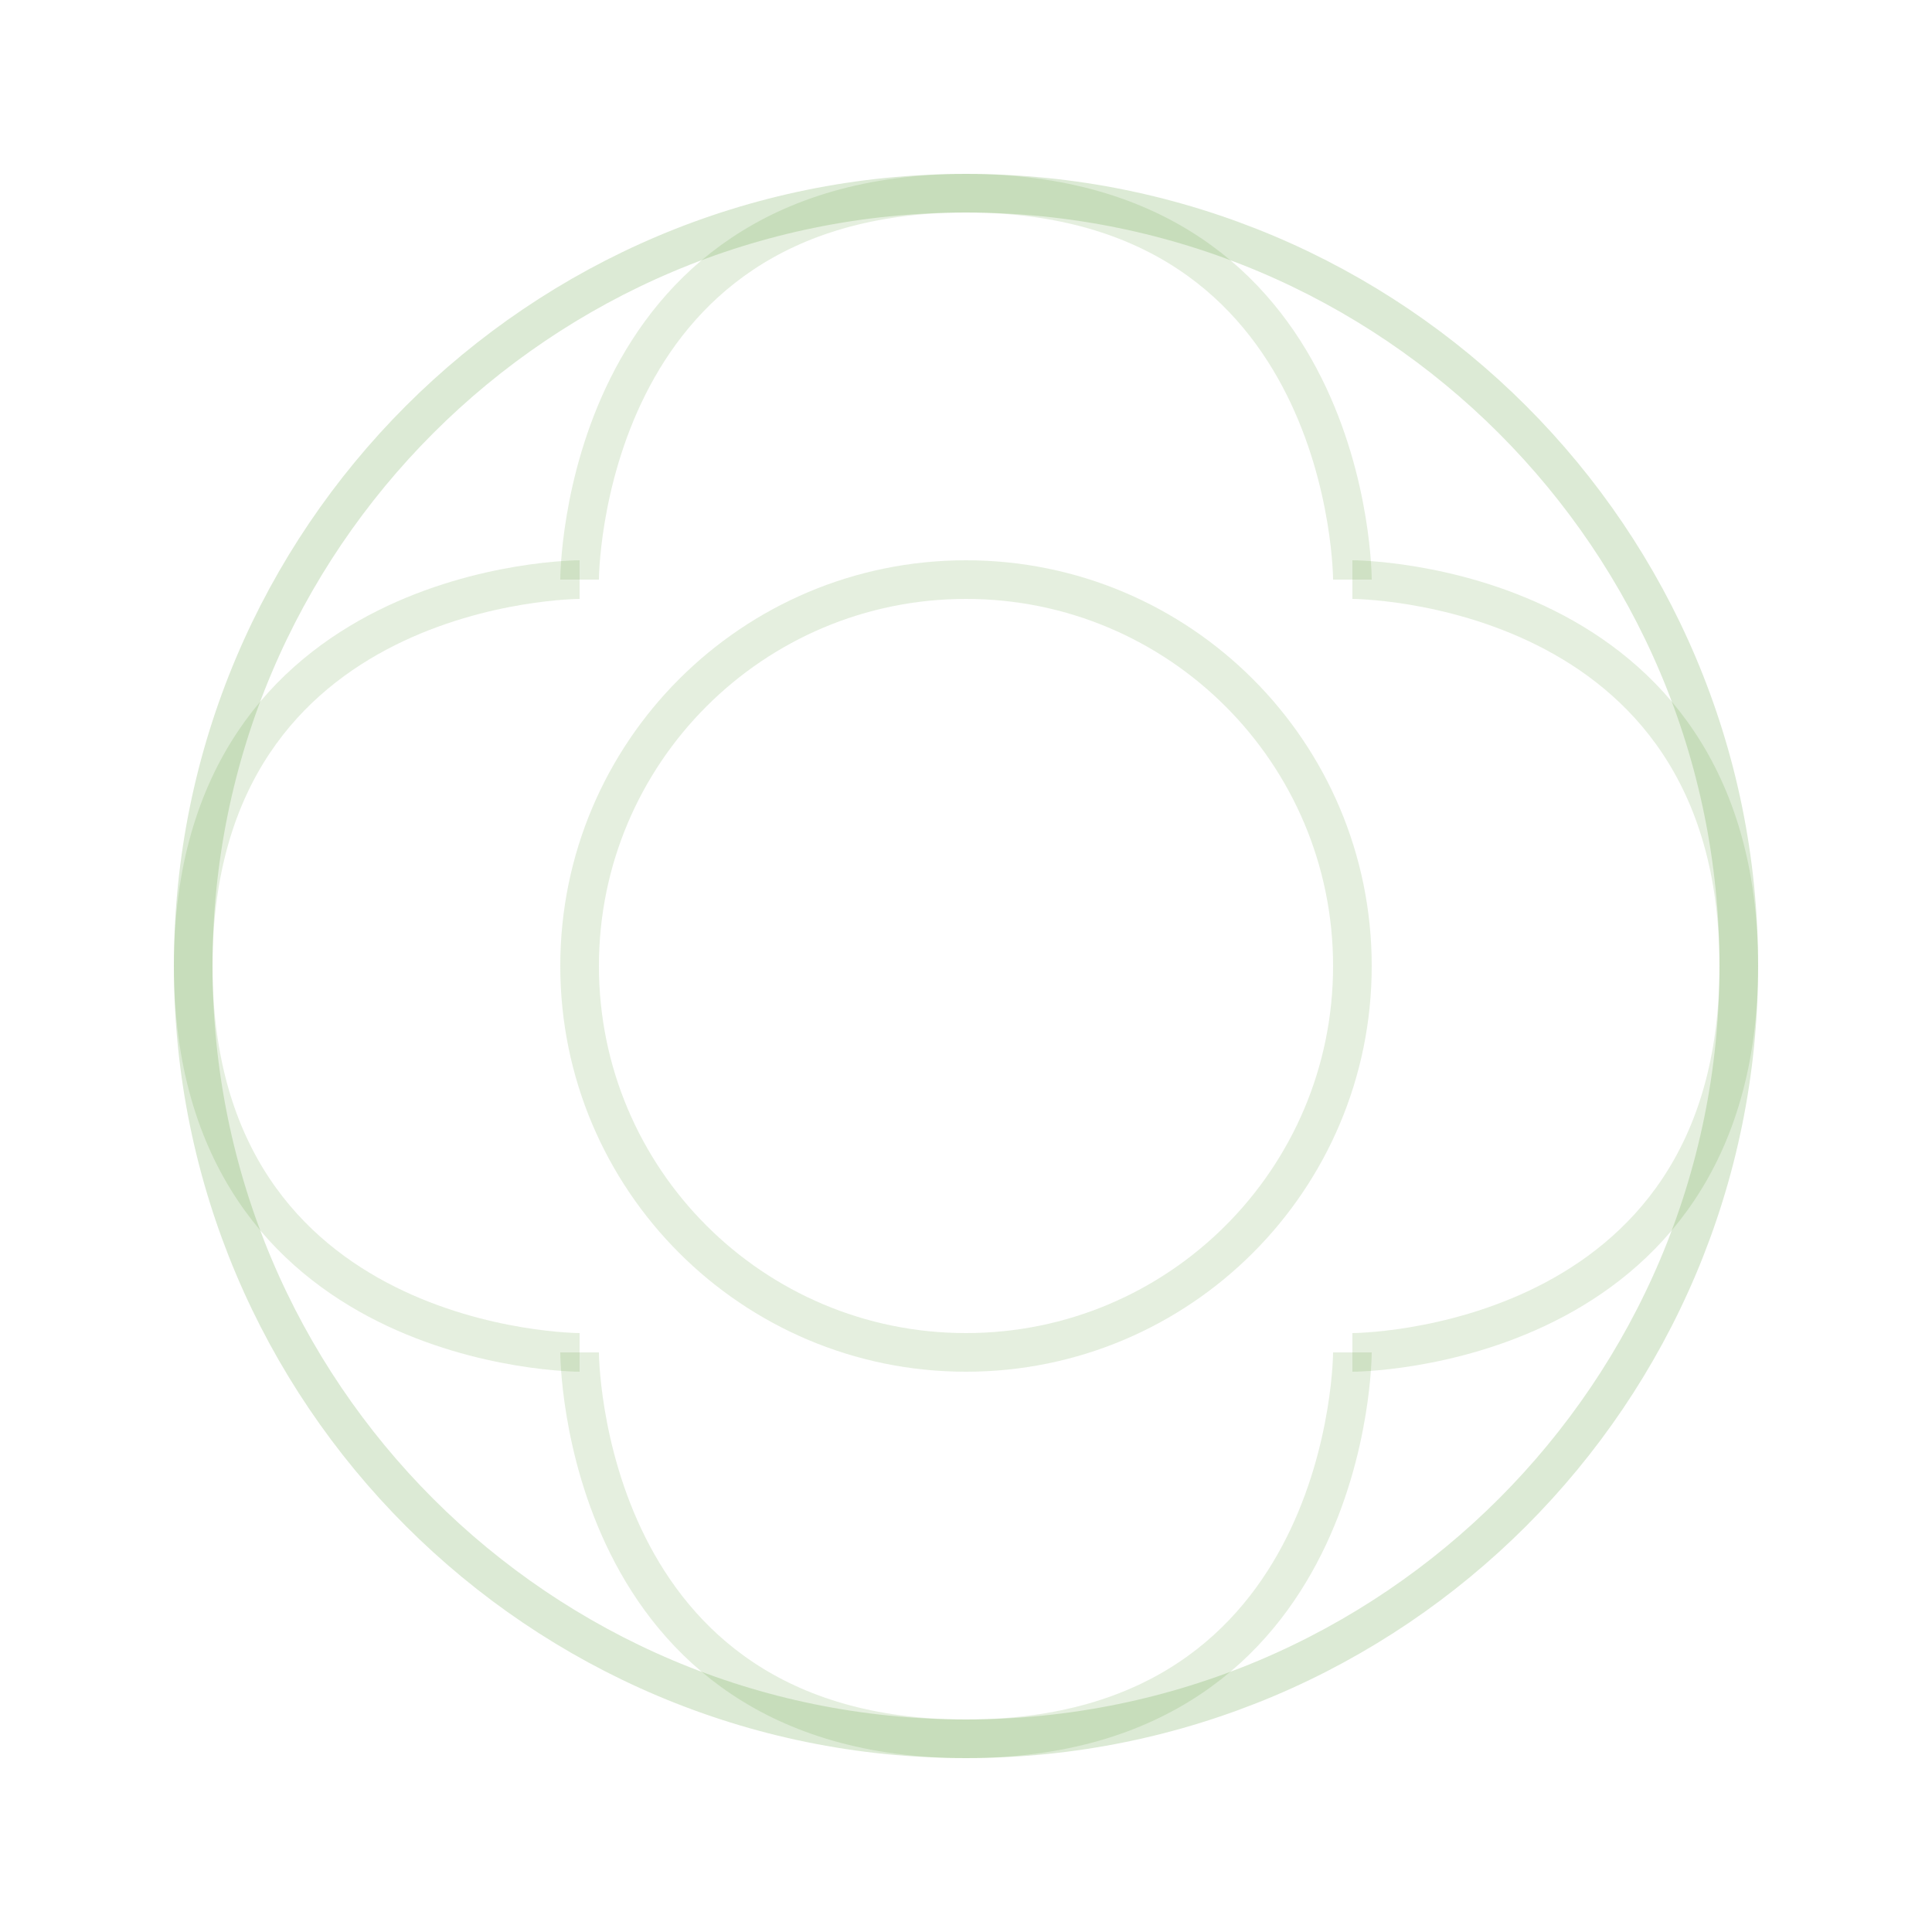 
<svg xmlns="http://www.w3.org/2000/svg" width="100" height="100" viewBox="0 0 100 100" fill="none">
  <path d="M50 90C72.091 90 90 72.091 90 50C90 27.909 72.091 10 50 10C27.909 10 10 27.909 10 50C10 72.091 27.909 90 50 90Z" stroke="#51962E" stroke-opacity="0.2" stroke-width="2"/>
  <path d="M50 70C61.046 70 70 61.046 70 50C70 38.954 61.046 30 50 30C38.954 30 30 38.954 30 50C30 61.046 38.954 70 50 70Z" stroke="#51962E" stroke-opacity="0.15" stroke-width="2"/>
  <path d="M70 30C70 30 70 10 50 10C30 10 30 30 30 30" stroke="#51962E" stroke-opacity="0.15" stroke-width="2"/>
  <path d="M70 30C70 30 90 30 90 50C90 70 70 70 70 70" stroke="#51962E" stroke-opacity="0.15" stroke-width="2"/>
  <path d="M30 70C30 70 30 90 50 90C70 90 70 70 70 70" stroke="#51962E" stroke-opacity="0.15" stroke-width="2"/>
  <path d="M30 70C30 70 10 70 10 50C10 30 30 30 30 30" stroke="#51962E" stroke-opacity="0.15" stroke-width="2"/>
</svg>
